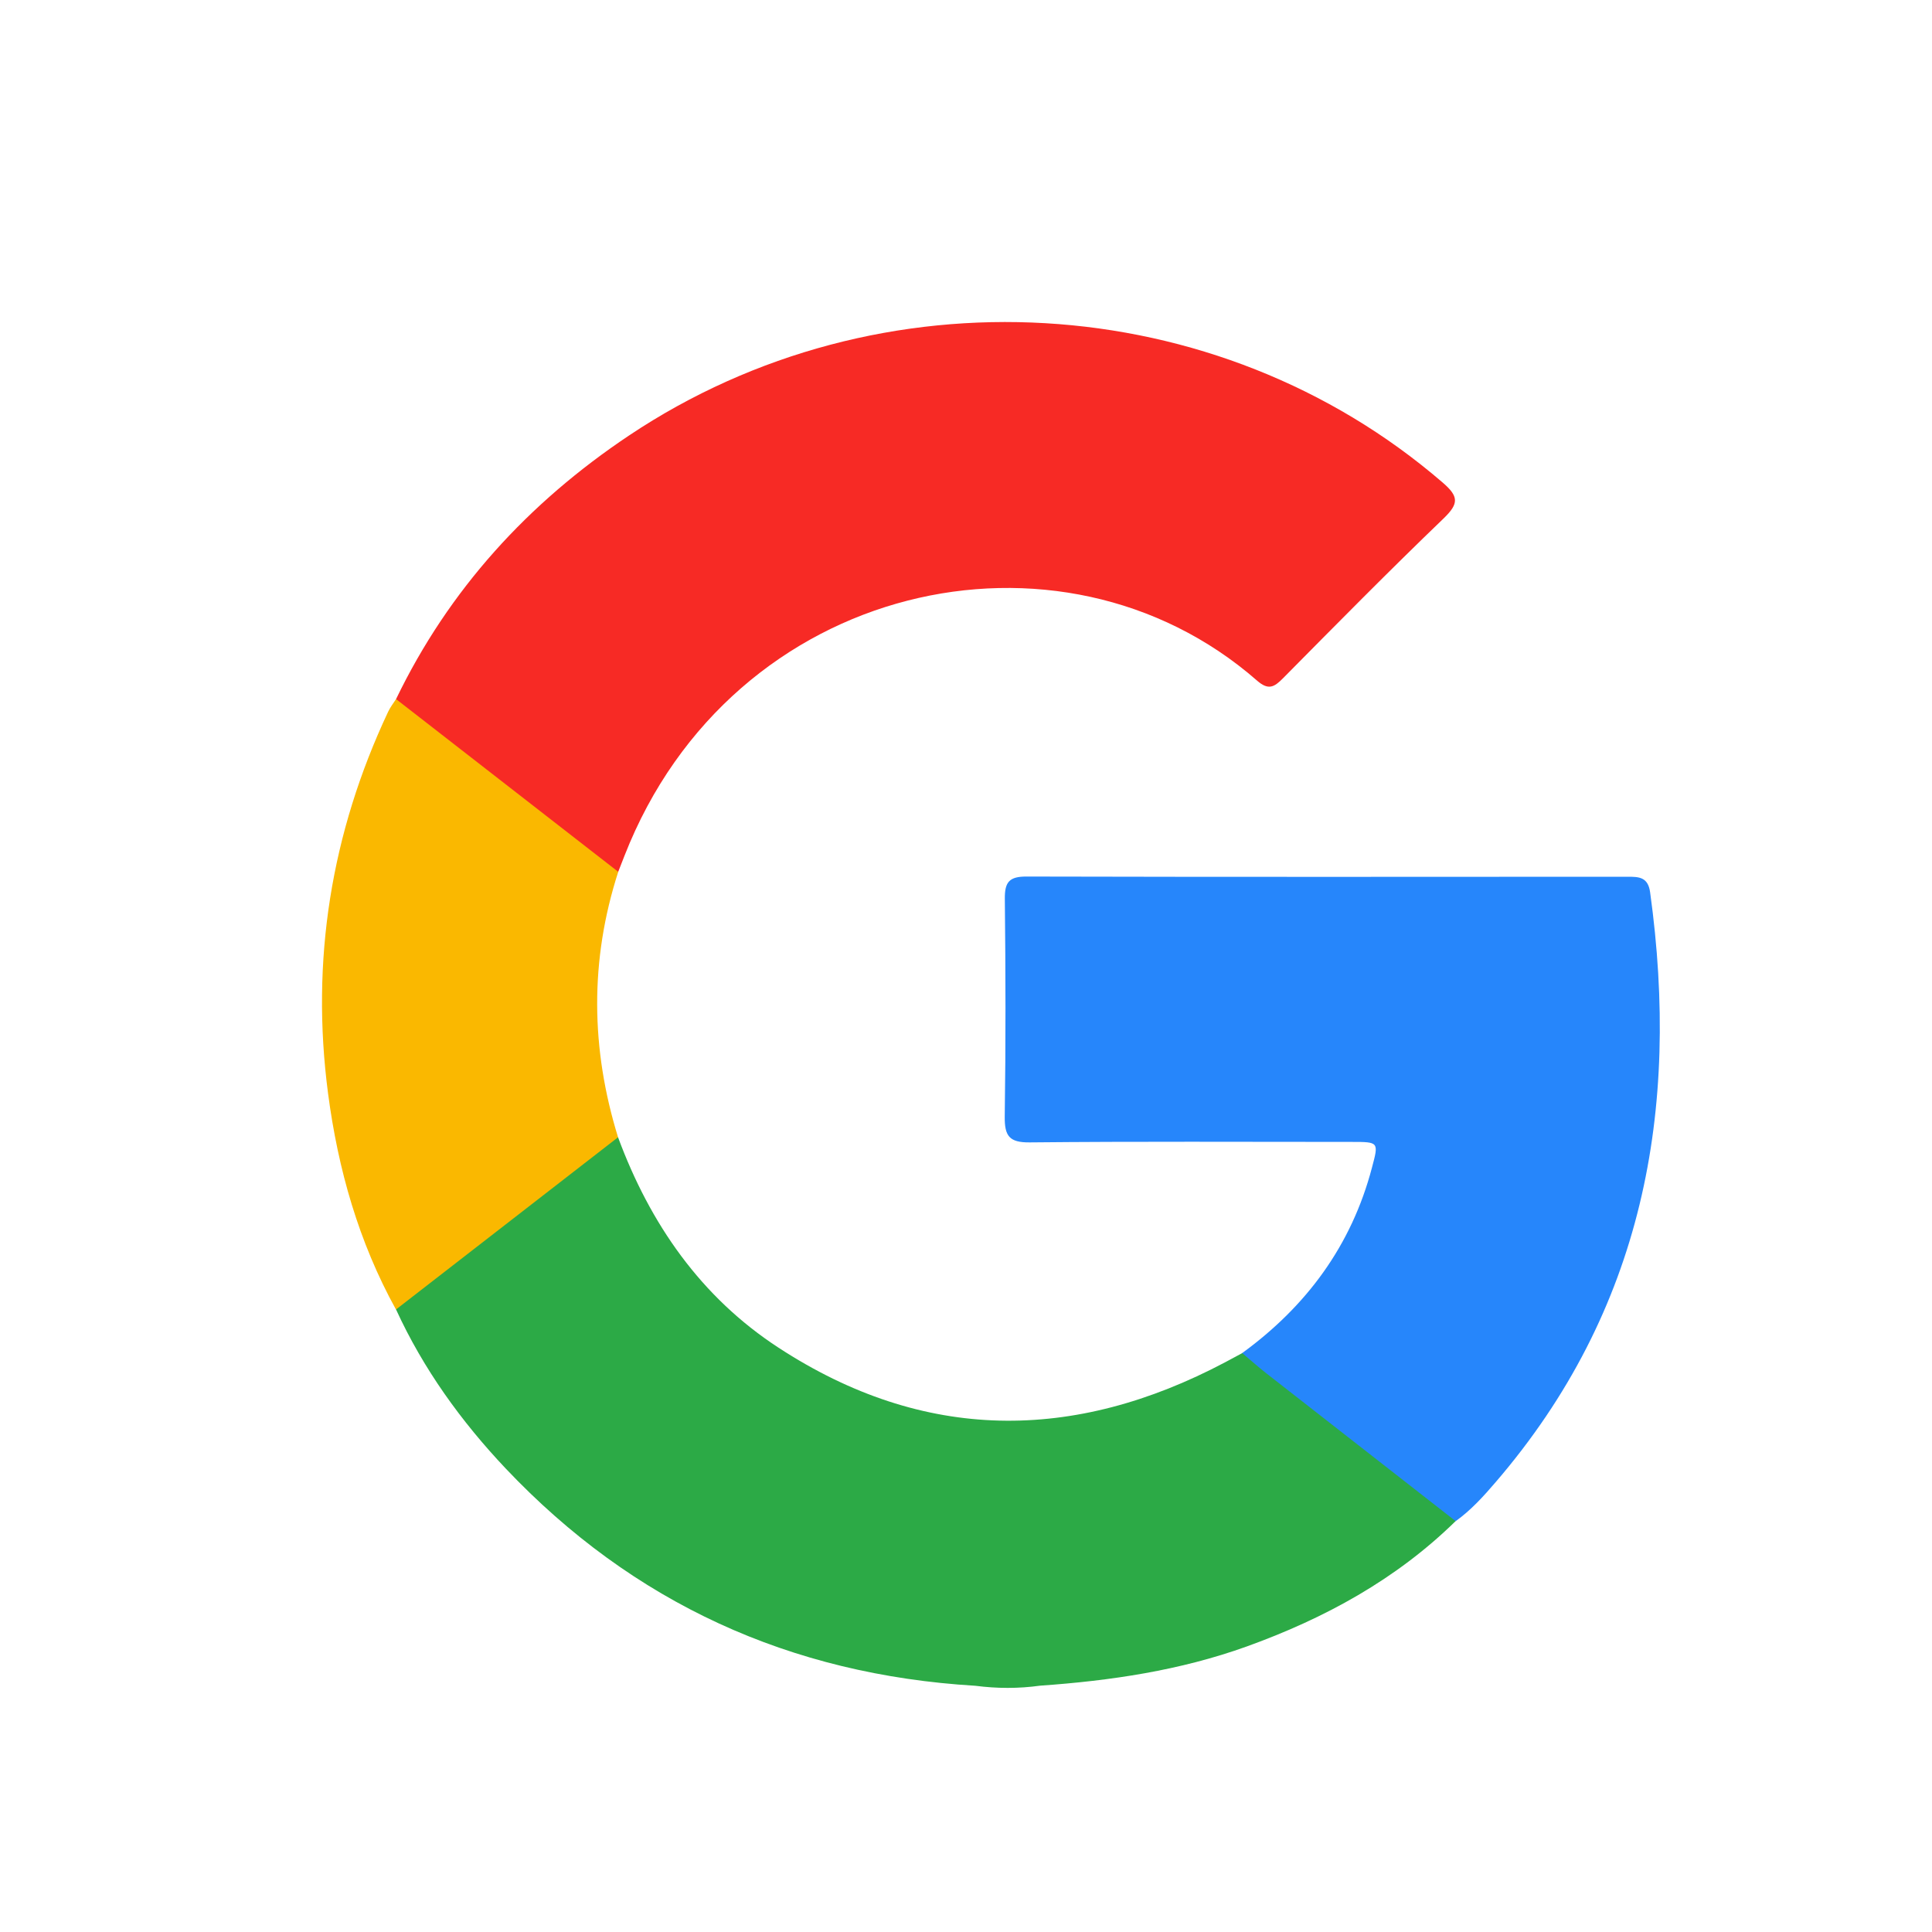 <svg width="20" height="20" viewBox="0 0 20 20" fill="none" xmlns="http://www.w3.org/2000/svg">
<path d="M4.1 7.237C4.648 6.101 5.469 5.205 6.512 4.508C9.109 2.773 12.598 2.981 14.934 4.995C15.101 5.139 15.104 5.212 14.945 5.366C14.381 5.908 13.832 6.465 13.282 7.021C13.19 7.114 13.13 7.149 13.011 7.044C10.98 5.27 7.579 6.01 6.465 8.858C6.443 8.914 6.422 8.969 6.4 9.024C6.3 9.067 6.233 9.005 6.161 8.951C5.516 8.466 4.887 7.96 4.244 7.473C4.167 7.414 4.095 7.348 4.1 7.237Z" fill="#F72A25"/>
<path d="M15.069 15.746C14.452 16.351 13.713 16.753 12.907 17.044C12.215 17.293 11.496 17.399 10.767 17.45C10.543 17.481 10.32 17.48 10.096 17.451C8.181 17.336 6.555 16.596 5.235 15.202C4.773 14.713 4.382 14.171 4.1 13.556C4.111 13.464 4.15 13.393 4.226 13.333C4.858 12.834 5.497 12.343 6.134 11.851C6.215 11.789 6.294 11.745 6.398 11.773C6.729 12.668 7.255 13.427 8.059 13.951C9.562 14.932 11.113 14.933 12.683 14.102C12.742 14.071 12.801 14.038 12.86 14.007C12.96 13.995 13.041 14.026 13.125 14.09C13.719 14.544 14.295 15.02 14.893 15.468C14.981 15.534 15.11 15.592 15.069 15.746Z" fill="#2CAA46"/>
<path d="M15.069 15.747C14.412 15.234 13.755 14.721 13.098 14.208C13.016 14.143 12.939 14.074 12.859 14.007C13.526 13.521 13.99 12.893 14.202 12.089C14.273 11.822 14.275 11.821 13.992 11.821C12.881 11.821 11.77 11.815 10.659 11.826C10.447 11.828 10.399 11.759 10.401 11.56C10.412 10.808 10.41 10.056 10.402 9.304C10.4 9.131 10.448 9.073 10.627 9.074C12.7 9.079 14.773 9.077 16.846 9.076C16.965 9.076 17.06 9.077 17.082 9.237C17.394 11.494 17.01 13.567 15.484 15.342C15.358 15.489 15.228 15.633 15.069 15.747Z" fill="#2686FB"/>
<path d="M6.398 11.773C5.631 12.367 4.866 12.962 4.099 13.556C3.713 12.857 3.499 12.103 3.396 11.319C3.215 9.943 3.427 8.624 4.018 7.368C4.04 7.321 4.072 7.28 4.1 7.237C4.866 7.833 5.633 8.429 6.4 9.025C6.104 9.941 6.115 10.857 6.398 11.773Z" fill="#FAB800"/>
</svg>
